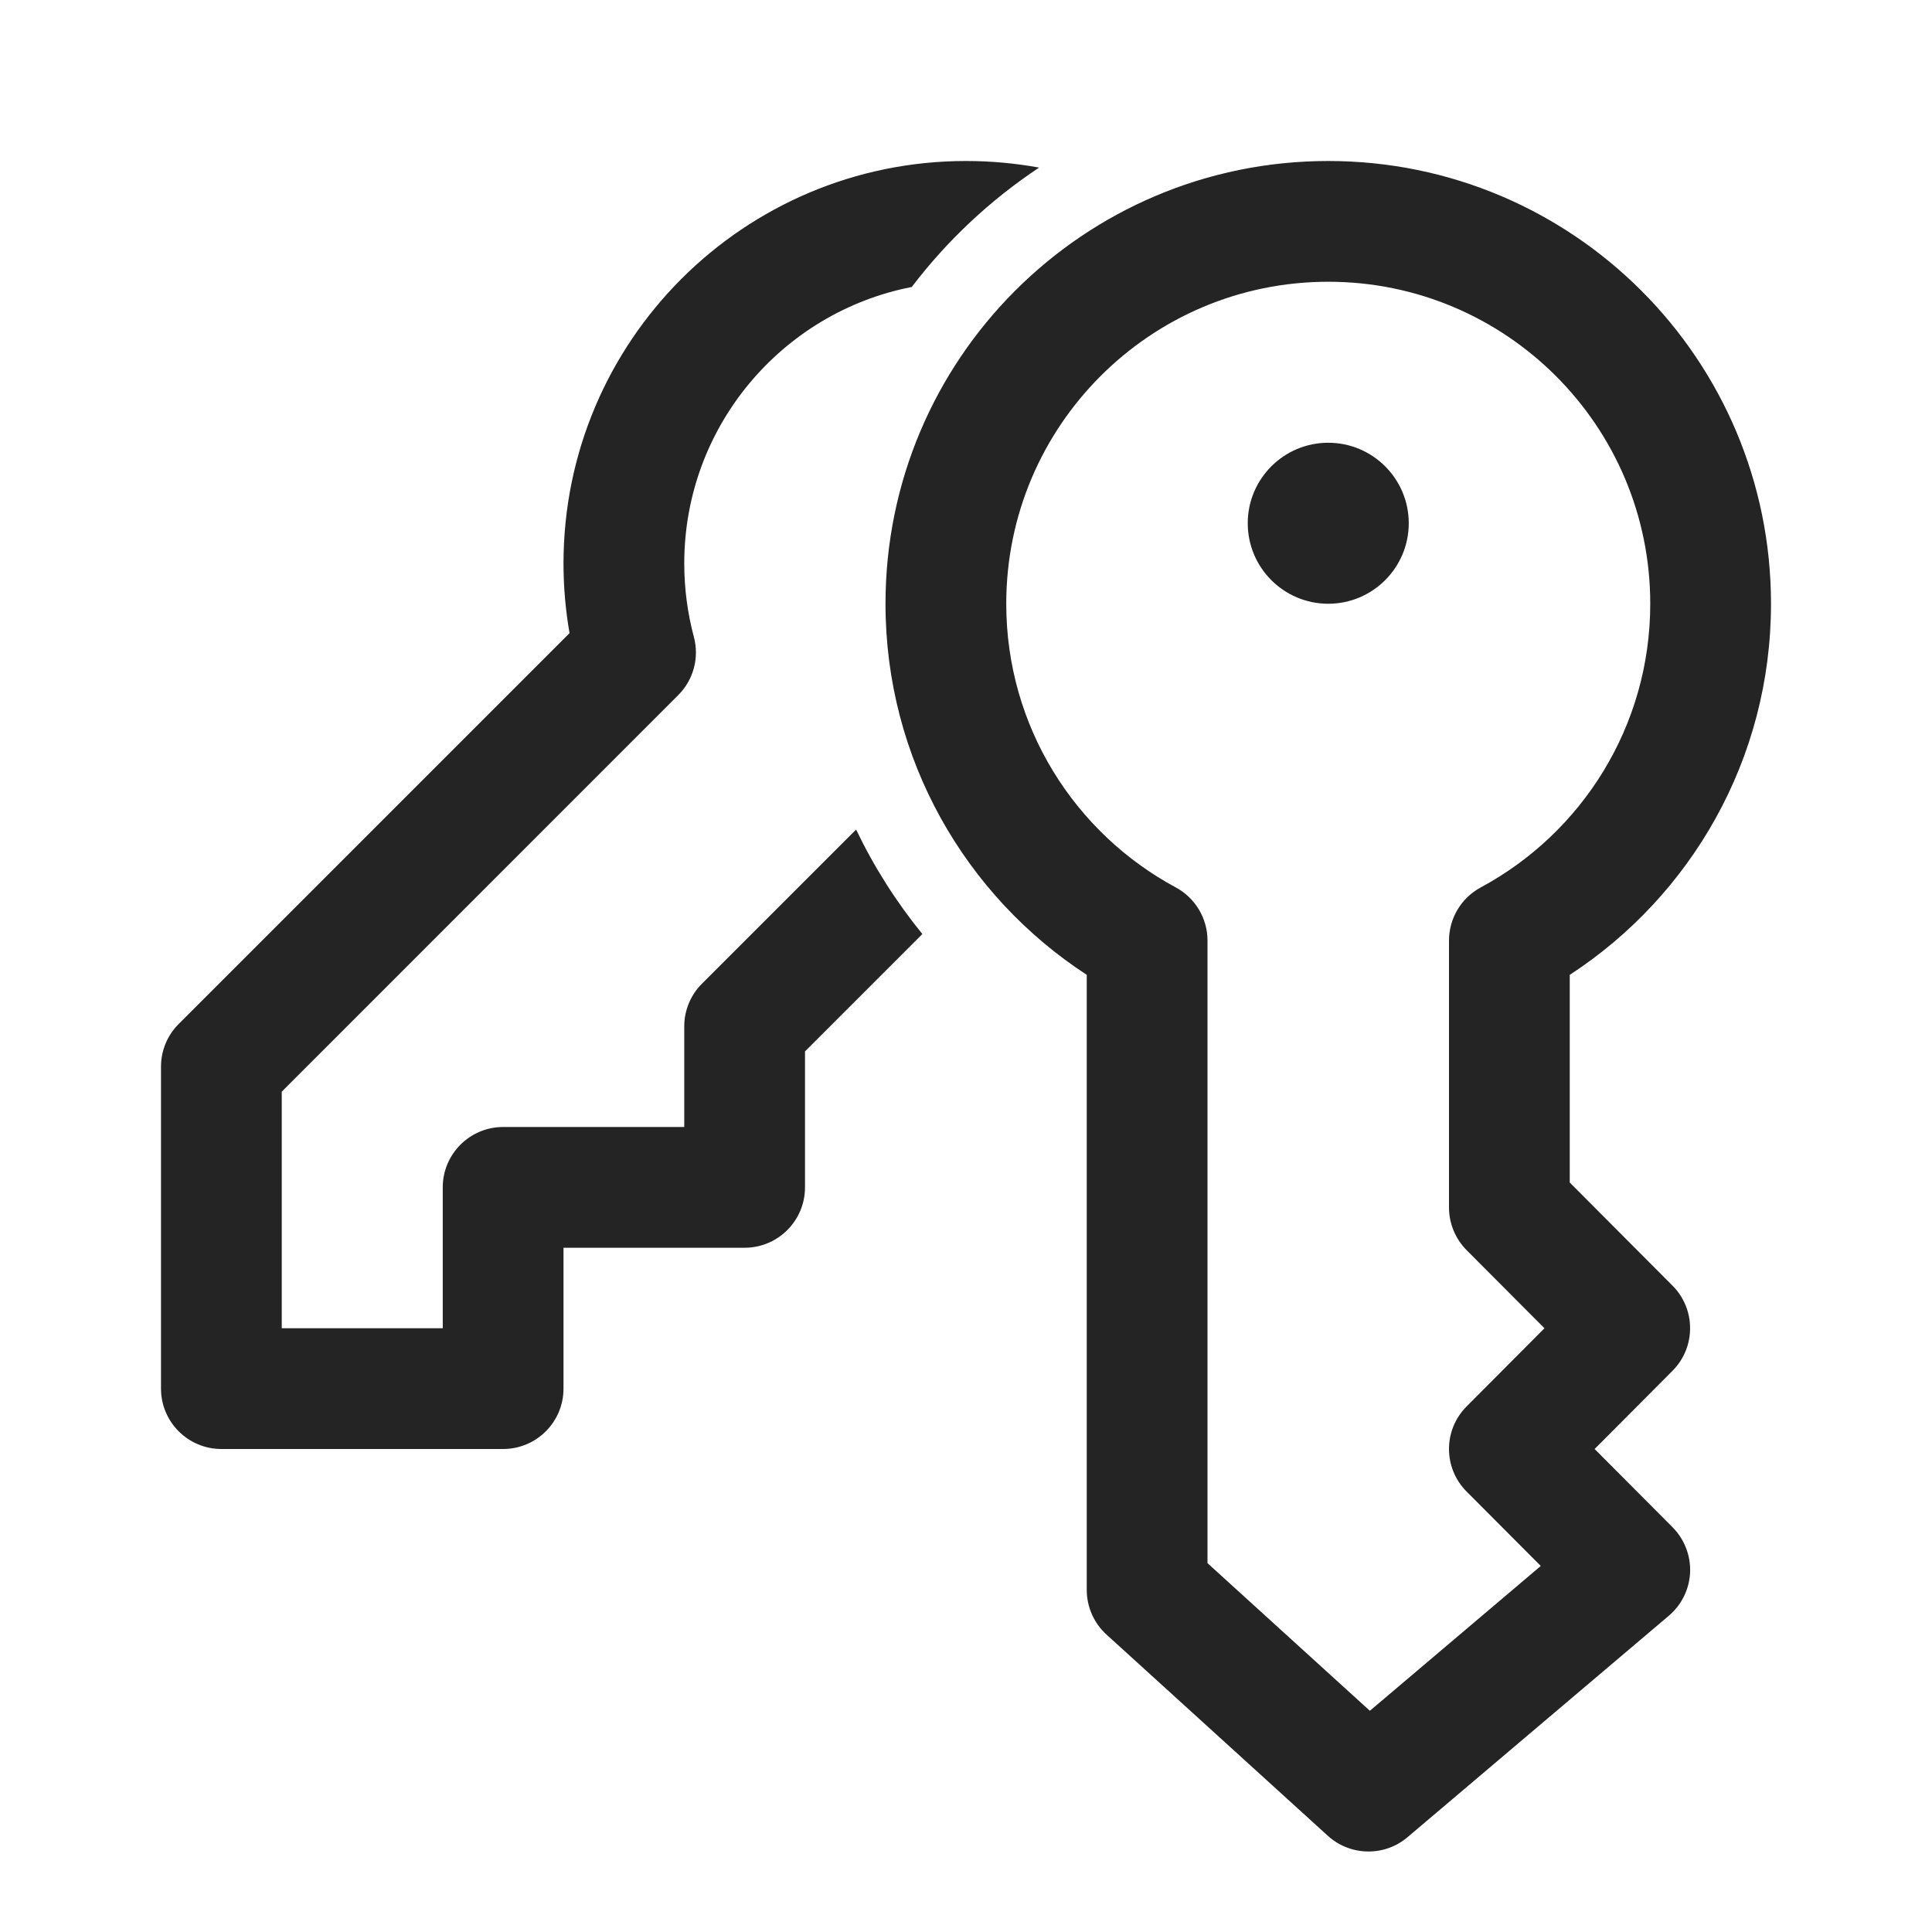 <svg width="24" height="24" viewBox="0 0 24 24" fill="none" xmlns="http://www.w3.org/2000/svg">
<path d="M12 2C12.31 2 12.613 2.028 12.908 2.082C12.301 2.485 11.766 2.987 11.326 3.565C9.716 3.879 8.5 5.298 8.5 7C8.5 7.316 8.542 7.621 8.619 7.91C8.689 8.169 8.615 8.446 8.425 8.635L3.5 13.561V16.5H5.5V14.75C5.5 14.336 5.836 14 6.25 14H8.5V12.75C8.5 12.551 8.579 12.36 8.72 12.22L10.635 10.305C10.858 10.771 11.135 11.206 11.458 11.603L10 13.061V14.75C10 15.164 9.664 15.5 9.25 15.5H7V17.25C7 17.664 6.664 18 6.25 18H2.75C2.336 18 2 17.664 2 17.25V13.25C2 13.051 2.079 12.86 2.22 12.72L7.075 7.865C7.026 7.583 7 7.294 7 7C7 4.239 9.239 2 12 2ZM16.5 3.5C14.291 3.5 12.5 5.291 12.5 7.5C12.5 9.023 13.35 10.348 14.606 11.024C14.849 11.155 15 11.409 15 11.684V19.418L17.017 21.252L19.14 19.453L18.219 18.529C17.927 18.237 17.927 17.763 18.219 17.471L19.186 16.5L18.219 15.53C18.079 15.389 18 15.198 18 15V11.684C18 11.409 18.151 11.155 18.394 11.024C19.65 10.348 20.5 9.023 20.5 7.5C20.5 5.291 18.709 3.5 16.5 3.5ZM11 7.5C11 4.462 13.462 2 16.5 2C19.538 2 22 4.462 22 7.5C22 9.432 21.004 11.13 19.5 12.11V14.69L20.776 15.97C21.068 16.263 21.068 16.737 20.776 17.029L19.809 18L20.776 18.971C20.924 19.119 21.003 19.322 20.995 19.532C20.986 19.741 20.89 19.937 20.73 20.072L17.485 22.822C17.198 23.066 16.774 23.058 16.495 22.805L13.745 20.305C13.589 20.163 13.5 19.961 13.5 19.75V12.11C11.996 11.13 11 9.432 11 7.5ZM17.5 6.5C17.5 7.052 17.052 7.5 16.5 7.5C15.948 7.5 15.5 7.052 15.5 6.5C15.5 5.948 15.948 5.5 16.5 5.5C17.052 5.5 17.5 5.948 17.5 6.5Z" fill="#242424"/>
</svg>
